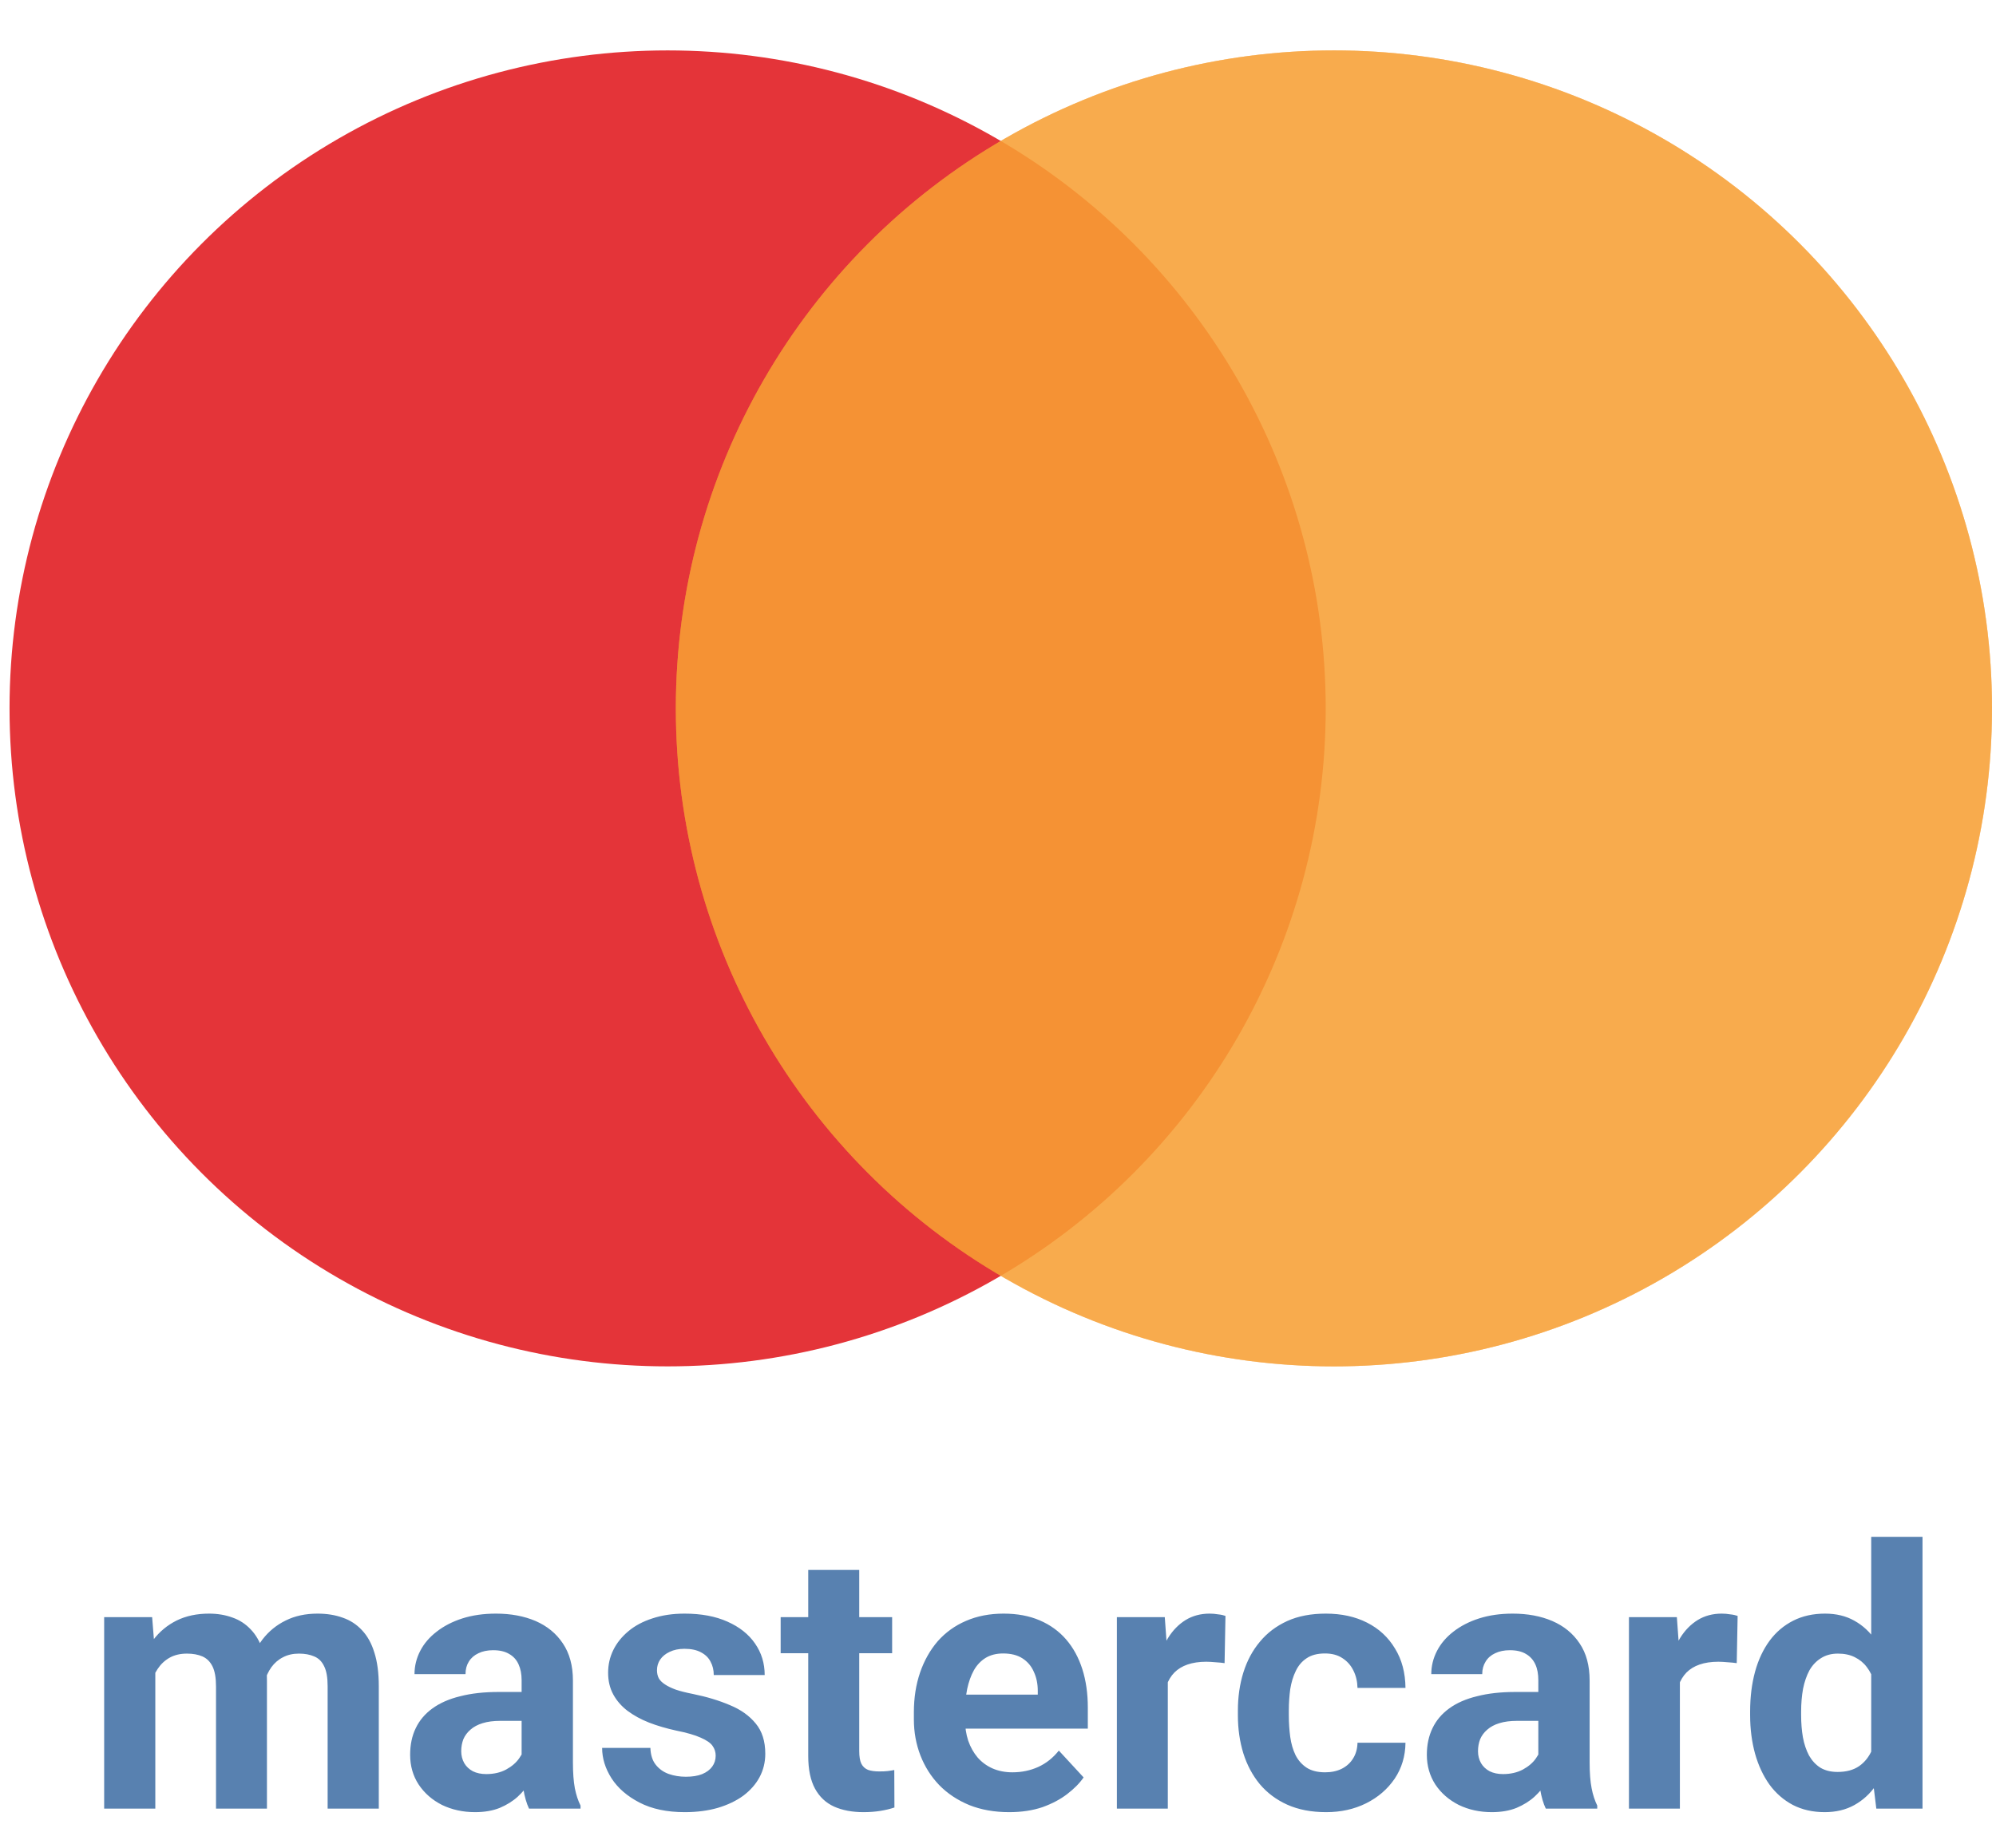 <svg width="27" height="25" viewBox="0 0 27 25" fill="none" xmlns="http://www.w3.org/2000/svg">
<circle cx="9.031" cy="9.584" r="8.902" fill="#E43439"/>
<circle cx="18.044" cy="9.584" r="8.902" fill="#F8A134" fill-opacity="0.5"/>
<circle cx="18.044" cy="9.584" r="8.902" fill="#F8A134" fill-opacity="0.5"/>
<circle cx="18.044" cy="9.584" r="8.902" fill="#F8A134" fill-opacity="0.5"/>
<path d="M2.101 22.415V24.469H1.409V21.879H2.058L2.101 22.415ZM2.005 23.083H1.814C1.814 22.903 1.835 22.737 1.878 22.585C1.923 22.432 1.988 22.299 2.072 22.188C2.158 22.074 2.264 21.987 2.39 21.924C2.517 21.862 2.663 21.831 2.828 21.831C2.943 21.831 3.049 21.849 3.144 21.884C3.24 21.917 3.322 21.971 3.391 22.044C3.461 22.116 3.515 22.21 3.554 22.326C3.592 22.441 3.611 22.579 3.611 22.741V24.469H2.922V22.817C2.922 22.699 2.906 22.608 2.874 22.544C2.842 22.48 2.797 22.436 2.738 22.41C2.68 22.385 2.611 22.372 2.529 22.372C2.44 22.372 2.362 22.39 2.295 22.427C2.229 22.464 2.175 22.515 2.132 22.58C2.089 22.644 2.057 22.719 2.036 22.805C2.015 22.891 2.005 22.984 2.005 23.083ZM3.547 23.004L3.3 23.035C3.3 22.866 3.321 22.709 3.362 22.564C3.405 22.418 3.468 22.291 3.551 22.18C3.636 22.07 3.74 21.985 3.865 21.924C3.989 21.862 4.133 21.831 4.296 21.831C4.42 21.831 4.534 21.849 4.636 21.886C4.738 21.921 4.825 21.978 4.897 22.056C4.97 22.133 5.026 22.233 5.064 22.358C5.104 22.482 5.124 22.634 5.124 22.815V24.469H4.432V22.815C4.432 22.695 4.416 22.604 4.384 22.542C4.354 22.478 4.309 22.434 4.25 22.41C4.193 22.385 4.124 22.372 4.044 22.372C3.961 22.372 3.889 22.389 3.827 22.422C3.764 22.454 3.713 22.499 3.671 22.556C3.63 22.614 3.598 22.681 3.578 22.757C3.557 22.832 3.547 22.915 3.547 23.004ZM7.056 23.885V22.731C7.056 22.648 7.042 22.577 7.015 22.518C6.988 22.457 6.946 22.41 6.888 22.377C6.832 22.343 6.76 22.326 6.67 22.326C6.594 22.326 6.527 22.34 6.472 22.367C6.416 22.393 6.373 22.43 6.342 22.48C6.312 22.528 6.297 22.584 6.297 22.65H5.607C5.607 22.54 5.633 22.435 5.684 22.336C5.735 22.237 5.809 22.15 5.907 22.075C6.004 21.999 6.12 21.939 6.254 21.896C6.389 21.853 6.541 21.831 6.709 21.831C6.91 21.831 7.088 21.864 7.245 21.931C7.401 21.999 7.524 22.099 7.613 22.233C7.704 22.367 7.75 22.535 7.75 22.736V23.844C7.75 23.986 7.759 24.103 7.776 24.194C7.794 24.283 7.819 24.361 7.853 24.428V24.469H7.156C7.123 24.399 7.097 24.311 7.08 24.206C7.064 24.099 7.056 23.992 7.056 23.885ZM7.147 22.891L7.151 23.282H6.766C6.675 23.282 6.596 23.292 6.529 23.313C6.462 23.333 6.407 23.363 6.364 23.401C6.321 23.438 6.289 23.481 6.268 23.53C6.249 23.58 6.239 23.634 6.239 23.693C6.239 23.752 6.253 23.806 6.28 23.854C6.307 23.9 6.346 23.937 6.397 23.964C6.448 23.989 6.508 24.002 6.577 24.002C6.681 24.002 6.771 23.981 6.847 23.94C6.924 23.898 6.983 23.847 7.024 23.787C7.068 23.726 7.09 23.669 7.092 23.614L7.273 23.906C7.248 23.972 7.213 24.04 7.168 24.11C7.125 24.18 7.07 24.246 7.003 24.308C6.936 24.369 6.855 24.419 6.761 24.459C6.667 24.497 6.555 24.517 6.426 24.517C6.262 24.517 6.113 24.484 5.978 24.419C5.846 24.352 5.741 24.26 5.663 24.143C5.586 24.025 5.548 23.891 5.548 23.741C5.548 23.605 5.573 23.485 5.624 23.38C5.675 23.274 5.75 23.186 5.849 23.114C5.95 23.041 6.075 22.985 6.225 22.949C6.375 22.91 6.549 22.891 6.747 22.891H7.147ZM9.681 23.753C9.681 23.704 9.667 23.659 9.638 23.619C9.61 23.579 9.556 23.543 9.478 23.509C9.401 23.474 9.29 23.442 9.145 23.413C9.014 23.384 8.892 23.349 8.779 23.305C8.667 23.261 8.57 23.207 8.487 23.145C8.406 23.083 8.342 23.009 8.296 22.925C8.249 22.839 8.226 22.741 8.226 22.631C8.226 22.522 8.249 22.42 8.296 22.324C8.343 22.228 8.411 22.144 8.499 22.07C8.588 21.995 8.697 21.937 8.824 21.896C8.954 21.853 9.099 21.831 9.26 21.831C9.485 21.831 9.678 21.867 9.839 21.939C10.002 22.011 10.127 22.11 10.213 22.235C10.3 22.36 10.344 22.502 10.344 22.662H9.655C9.655 22.595 9.641 22.535 9.612 22.482C9.585 22.428 9.542 22.386 9.483 22.355C9.425 22.323 9.35 22.307 9.258 22.307C9.181 22.307 9.115 22.321 9.059 22.348C9.003 22.374 8.96 22.409 8.93 22.453C8.901 22.496 8.887 22.544 8.887 22.597C8.887 22.637 8.895 22.673 8.911 22.705C8.928 22.735 8.956 22.763 8.994 22.788C9.033 22.814 9.082 22.838 9.143 22.86C9.205 22.881 9.282 22.9 9.373 22.918C9.559 22.956 9.726 23.006 9.873 23.069C10.02 23.129 10.136 23.212 10.222 23.317C10.309 23.421 10.352 23.558 10.352 23.727C10.352 23.842 10.326 23.947 10.275 24.043C10.224 24.139 10.15 24.222 10.055 24.294C9.959 24.364 9.844 24.419 9.71 24.459C9.578 24.497 9.428 24.517 9.263 24.517C9.022 24.517 8.817 24.474 8.65 24.387C8.484 24.301 8.358 24.192 8.272 24.059C8.187 23.925 8.145 23.788 8.145 23.648H8.798C8.801 23.742 8.825 23.818 8.87 23.875C8.916 23.933 8.974 23.974 9.045 24C9.117 24.025 9.194 24.038 9.277 24.038C9.366 24.038 9.44 24.026 9.499 24.002C9.559 23.977 9.603 23.943 9.634 23.901C9.665 23.858 9.681 23.809 9.681 23.753ZM12.068 21.879V22.367H10.56V21.879H12.068ZM10.933 21.24H11.623V23.689C11.623 23.764 11.632 23.821 11.651 23.861C11.672 23.901 11.702 23.929 11.742 23.945C11.782 23.959 11.832 23.966 11.893 23.966C11.936 23.966 11.975 23.965 12.008 23.961C12.043 23.956 12.073 23.952 12.097 23.947L12.099 24.454C12.04 24.474 11.976 24.489 11.908 24.5C11.839 24.511 11.763 24.517 11.68 24.517C11.528 24.517 11.396 24.492 11.283 24.442C11.171 24.391 11.085 24.31 11.024 24.198C10.964 24.087 10.933 23.94 10.933 23.758V21.24ZM13.652 24.517C13.451 24.517 13.271 24.485 13.111 24.421C12.952 24.355 12.816 24.265 12.704 24.15C12.594 24.035 12.51 23.902 12.451 23.751C12.392 23.598 12.362 23.435 12.362 23.262V23.167C12.362 22.97 12.39 22.791 12.446 22.628C12.502 22.465 12.582 22.324 12.685 22.204C12.791 22.085 12.918 21.993 13.068 21.929C13.218 21.864 13.387 21.831 13.576 21.831C13.759 21.831 13.922 21.861 14.064 21.922C14.206 21.983 14.325 22.069 14.421 22.18C14.518 22.292 14.591 22.426 14.641 22.583C14.69 22.737 14.715 22.91 14.715 23.1V23.387H12.657V22.927H14.038V22.875C14.038 22.779 14.02 22.694 13.985 22.619C13.952 22.542 13.9 22.481 13.832 22.437C13.763 22.392 13.675 22.37 13.569 22.37C13.478 22.37 13.399 22.39 13.334 22.429C13.269 22.469 13.215 22.525 13.174 22.597C13.134 22.669 13.104 22.753 13.083 22.851C13.064 22.946 13.054 23.052 13.054 23.167V23.262C13.054 23.366 13.068 23.462 13.097 23.55C13.127 23.637 13.17 23.713 13.224 23.777C13.28 23.841 13.347 23.89 13.425 23.925C13.505 23.96 13.595 23.978 13.695 23.978C13.82 23.978 13.936 23.954 14.043 23.906C14.151 23.857 14.244 23.783 14.323 23.684L14.658 24.047C14.604 24.126 14.529 24.201 14.435 24.273C14.343 24.344 14.231 24.403 14.1 24.45C13.969 24.494 13.82 24.517 13.652 24.517ZM15.797 22.444V24.469H15.108V21.879H15.756L15.797 22.444ZM16.577 21.862L16.565 22.501C16.532 22.496 16.491 22.492 16.443 22.489C16.397 22.485 16.355 22.482 16.317 22.482C16.219 22.482 16.135 22.495 16.063 22.52C15.993 22.544 15.934 22.58 15.886 22.628C15.839 22.676 15.804 22.734 15.78 22.803C15.758 22.871 15.745 22.95 15.742 23.037L15.603 22.994C15.603 22.827 15.62 22.673 15.653 22.532C15.687 22.39 15.736 22.267 15.8 22.161C15.865 22.056 15.945 21.975 16.039 21.917C16.133 21.86 16.241 21.831 16.362 21.831C16.4 21.831 16.439 21.834 16.479 21.841C16.519 21.845 16.552 21.853 16.577 21.862ZM17.925 23.978C18.01 23.978 18.085 23.962 18.15 23.93C18.215 23.897 18.267 23.85 18.303 23.791C18.341 23.731 18.361 23.66 18.363 23.578H19.012C19.01 23.76 18.961 23.922 18.866 24.064C18.77 24.205 18.642 24.316 18.48 24.397C18.319 24.477 18.139 24.517 17.939 24.517C17.738 24.517 17.563 24.483 17.413 24.416C17.264 24.349 17.141 24.256 17.042 24.139C16.943 24.019 16.869 23.88 16.819 23.722C16.77 23.562 16.745 23.392 16.745 23.21V23.14C16.745 22.957 16.77 22.786 16.819 22.628C16.869 22.468 16.943 22.33 17.042 22.212C17.141 22.092 17.264 21.999 17.413 21.931C17.561 21.864 17.735 21.831 17.935 21.831C18.147 21.831 18.333 21.872 18.492 21.953C18.654 22.035 18.779 22.151 18.87 22.303C18.963 22.453 19.01 22.631 19.012 22.836H18.363C18.361 22.75 18.343 22.672 18.308 22.602C18.274 22.532 18.225 22.476 18.16 22.434C18.096 22.391 18.017 22.37 17.923 22.37C17.822 22.37 17.74 22.391 17.676 22.434C17.612 22.476 17.563 22.533 17.528 22.607C17.493 22.678 17.468 22.761 17.453 22.853C17.441 22.944 17.434 23.04 17.434 23.14V23.21C17.434 23.31 17.441 23.407 17.453 23.499C17.466 23.592 17.49 23.674 17.525 23.746C17.562 23.818 17.612 23.874 17.676 23.916C17.74 23.957 17.823 23.978 17.925 23.978ZM20.809 23.885V22.731C20.809 22.648 20.796 22.577 20.769 22.518C20.741 22.457 20.699 22.41 20.642 22.377C20.586 22.343 20.513 22.326 20.424 22.326C20.347 22.326 20.281 22.34 20.225 22.367C20.169 22.393 20.126 22.43 20.096 22.48C20.066 22.528 20.05 22.584 20.05 22.65H19.361C19.361 22.54 19.387 22.435 19.438 22.336C19.489 22.237 19.563 22.15 19.66 22.075C19.758 21.999 19.873 21.939 20.008 21.896C20.143 21.853 20.295 21.831 20.462 21.831C20.663 21.831 20.842 21.864 20.998 21.931C21.155 21.999 21.278 22.099 21.367 22.233C21.458 22.367 21.503 22.535 21.503 22.736V23.844C21.503 23.986 21.512 24.103 21.53 24.194C21.547 24.283 21.573 24.361 21.606 24.428V24.469H20.91C20.876 24.399 20.851 24.311 20.833 24.206C20.817 24.099 20.809 23.992 20.809 23.885ZM20.9 22.891L20.905 23.282H20.52C20.429 23.282 20.35 23.292 20.283 23.313C20.216 23.333 20.161 23.363 20.118 23.401C20.075 23.438 20.043 23.481 20.022 23.53C20.003 23.58 19.993 23.634 19.993 23.693C19.993 23.752 20.007 23.806 20.034 23.854C20.061 23.9 20.1 23.937 20.151 23.964C20.202 23.989 20.262 24.002 20.331 24.002C20.434 24.002 20.524 23.981 20.601 23.94C20.678 23.898 20.737 23.847 20.778 23.787C20.821 23.726 20.844 23.669 20.845 23.614L21.027 23.906C21.002 23.972 20.966 24.04 20.922 24.11C20.879 24.18 20.824 24.246 20.757 24.308C20.69 24.369 20.609 24.419 20.515 24.459C20.421 24.497 20.309 24.517 20.18 24.517C20.015 24.517 19.866 24.484 19.732 24.419C19.6 24.352 19.494 24.26 19.416 24.143C19.34 24.025 19.301 23.891 19.301 23.741C19.301 23.605 19.327 23.485 19.378 23.38C19.429 23.274 19.504 23.186 19.603 23.114C19.703 23.041 19.829 22.985 19.979 22.949C20.129 22.91 20.303 22.891 20.5 22.891H20.9ZM22.724 22.444V24.469H22.035V21.879H22.683L22.724 22.444ZM23.505 21.862L23.493 22.501C23.459 22.496 23.418 22.492 23.37 22.489C23.324 22.485 23.282 22.482 23.244 22.482C23.146 22.482 23.062 22.495 22.99 22.52C22.92 22.544 22.861 22.58 22.813 22.628C22.767 22.676 22.731 22.734 22.707 22.803C22.685 22.871 22.672 22.95 22.669 23.037L22.53 22.994C22.53 22.827 22.547 22.673 22.581 22.532C22.614 22.39 22.663 22.267 22.727 22.161C22.792 22.056 22.872 21.975 22.966 21.917C23.06 21.86 23.168 21.831 23.289 21.831C23.327 21.831 23.366 21.834 23.406 21.841C23.446 21.845 23.479 21.853 23.505 21.862ZM25.312 23.904V20.792H26.006V24.469H25.381L25.312 23.904ZM23.674 23.205V23.155C23.674 22.957 23.697 22.777 23.741 22.616C23.786 22.453 23.852 22.314 23.938 22.197C24.024 22.081 24.13 21.991 24.256 21.927C24.382 21.863 24.526 21.831 24.687 21.831C24.839 21.831 24.971 21.863 25.084 21.927C25.199 21.991 25.297 22.081 25.376 22.2C25.458 22.316 25.523 22.454 25.573 22.614C25.622 22.772 25.658 22.945 25.68 23.133V23.243C25.658 23.424 25.622 23.591 25.573 23.746C25.523 23.901 25.458 24.036 25.376 24.153C25.297 24.268 25.199 24.357 25.084 24.421C24.969 24.485 24.835 24.517 24.682 24.517C24.521 24.517 24.377 24.484 24.251 24.419C24.127 24.353 24.021 24.261 23.935 24.143C23.851 24.025 23.786 23.886 23.741 23.727C23.697 23.567 23.674 23.393 23.674 23.205ZM24.364 23.155V23.205C24.364 23.312 24.372 23.412 24.388 23.504C24.405 23.597 24.433 23.679 24.471 23.751C24.511 23.821 24.562 23.876 24.625 23.916C24.689 23.954 24.766 23.973 24.857 23.973C24.975 23.973 25.072 23.947 25.149 23.894C25.226 23.84 25.284 23.766 25.324 23.672C25.365 23.578 25.389 23.469 25.395 23.346V23.033C25.391 22.932 25.376 22.842 25.352 22.762C25.33 22.681 25.297 22.611 25.252 22.554C25.209 22.496 25.154 22.452 25.089 22.42C25.025 22.388 24.95 22.372 24.862 22.372C24.772 22.372 24.696 22.393 24.632 22.434C24.568 22.474 24.516 22.529 24.476 22.599C24.438 22.67 24.409 22.753 24.39 22.848C24.373 22.942 24.364 23.045 24.364 23.155Z" fill="#5881B0"/>
</svg>
